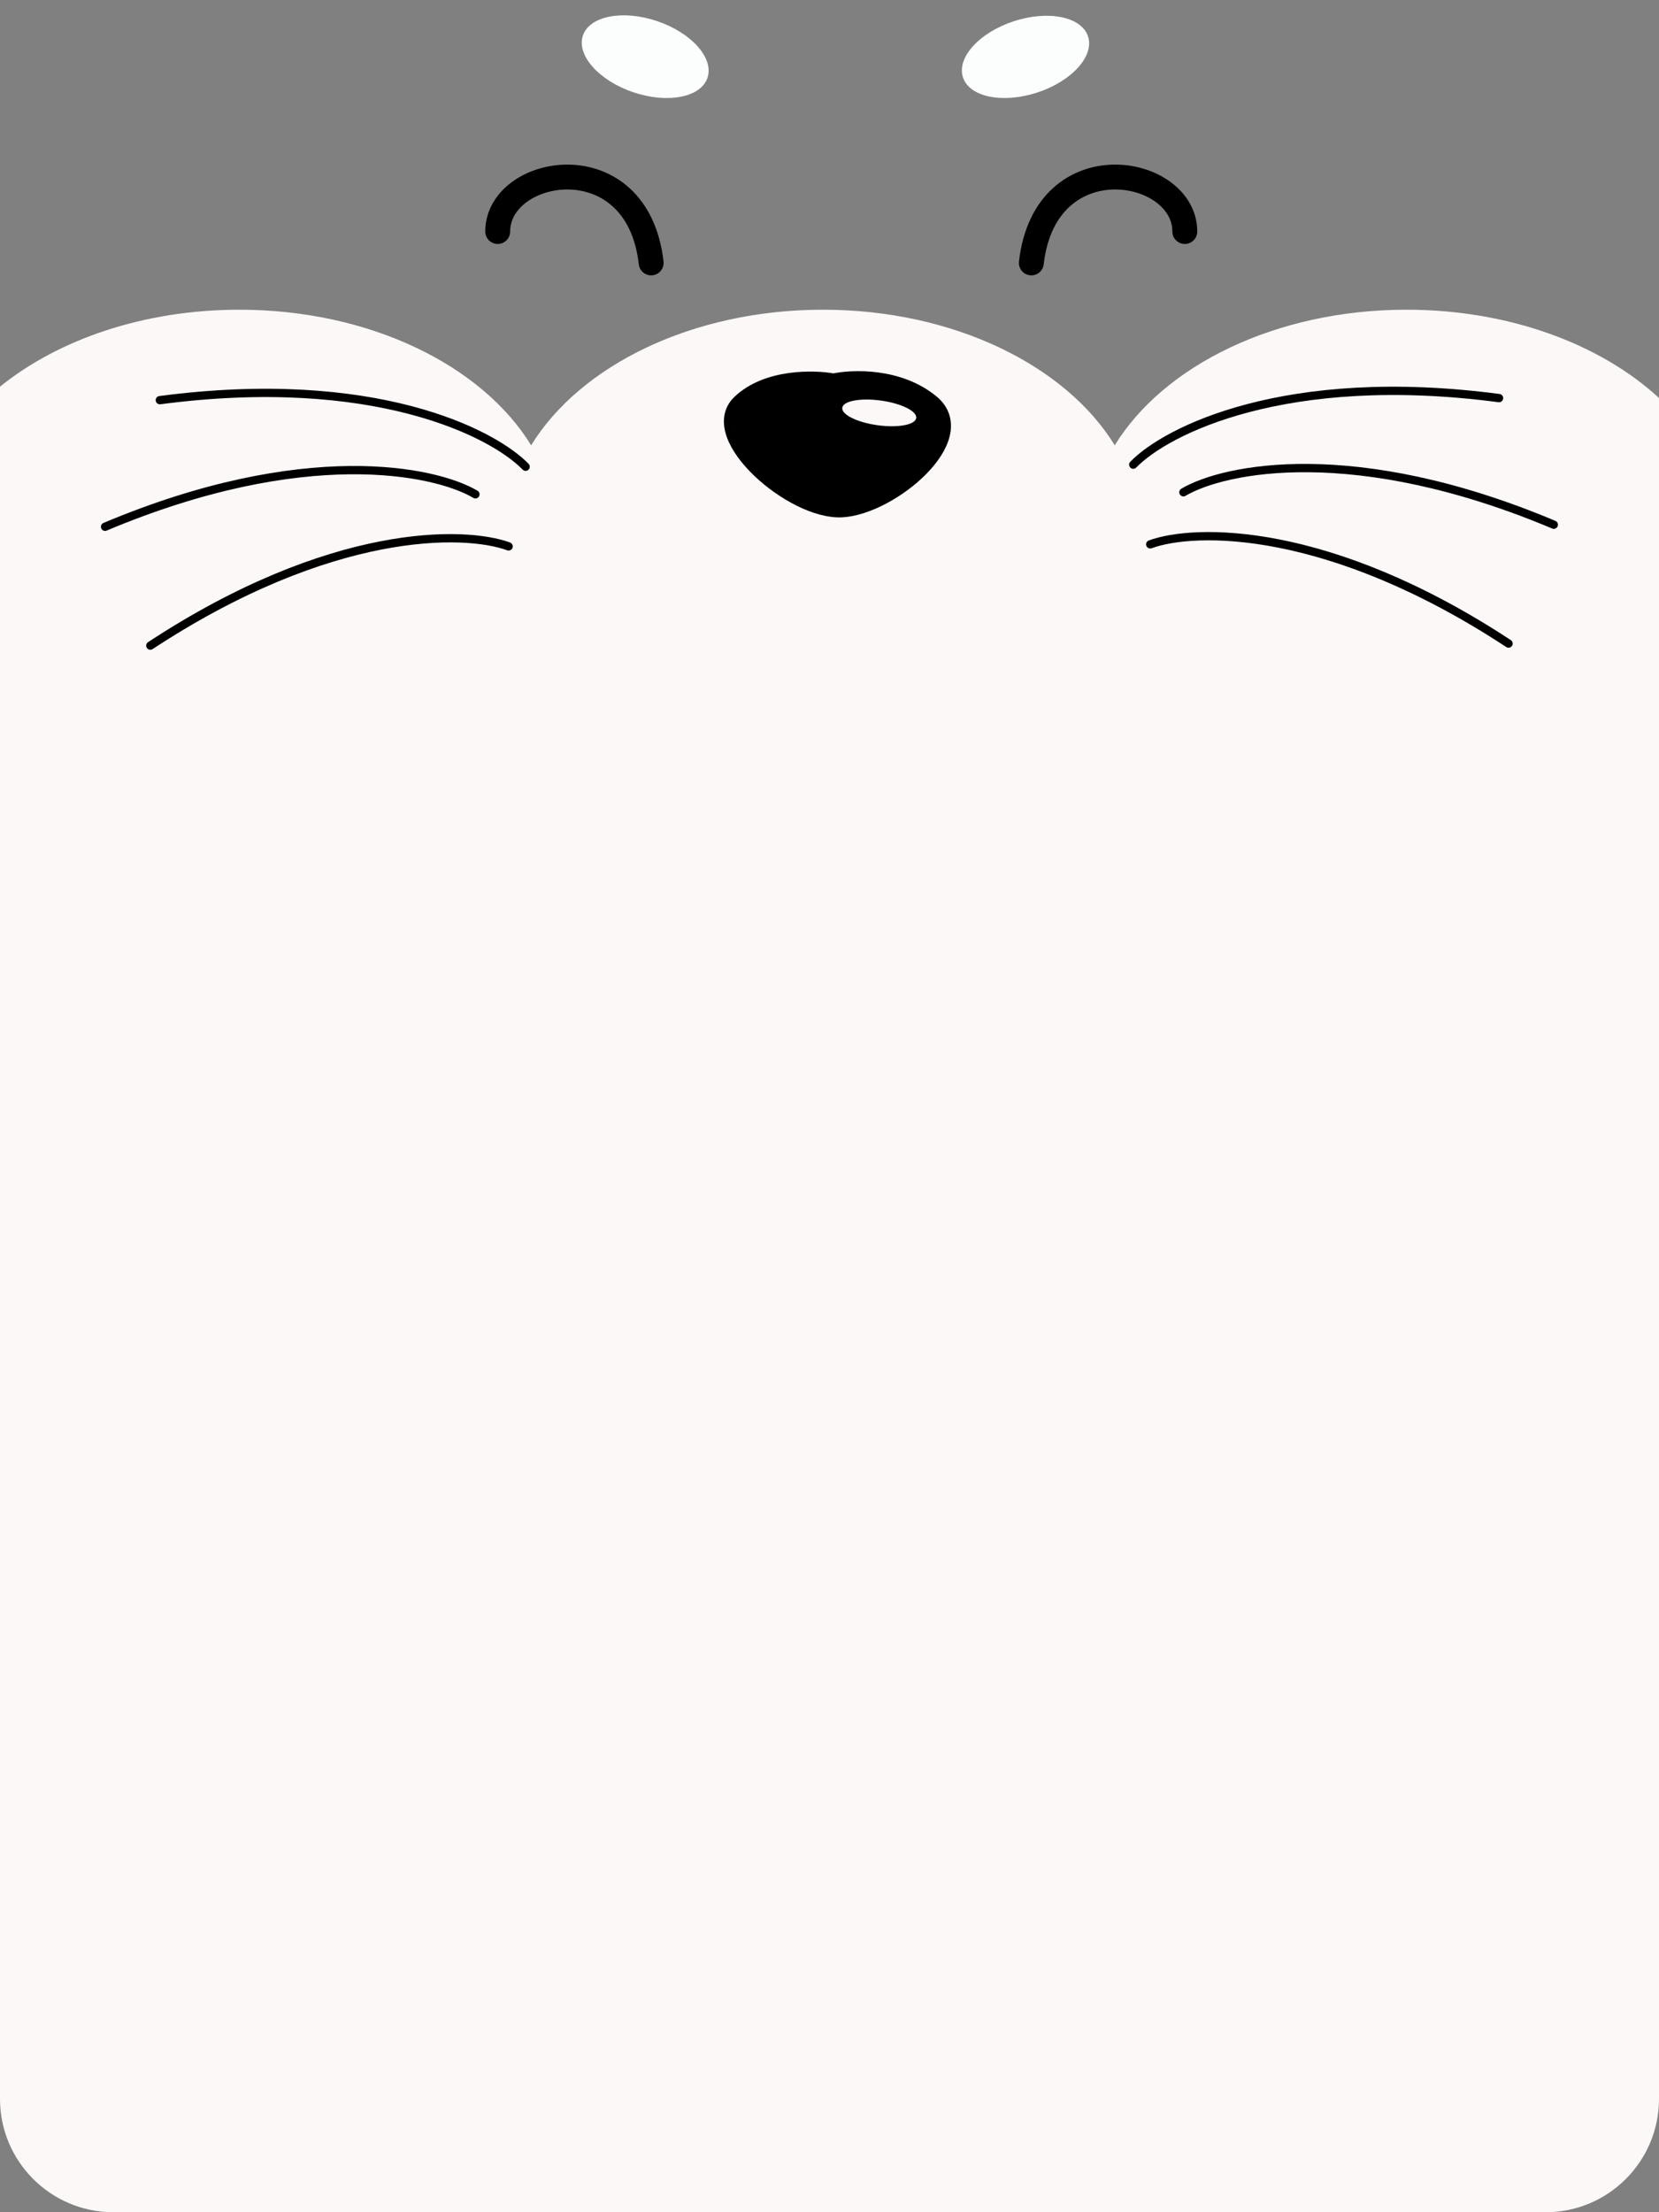 <svg width="600" height="800" viewBox="0 0 600 800" fill="none" xmlns="http://www.w3.org/2000/svg">
<rect x="0" y="0" width="600" height="800" fill="#808080" stroke="none"/>
<path fill-rule="evenodd" clip-rule="evenodd" d="M0 247.17V209V139.83C21.082 122.772 52.047 112 86.561 112C133.802 112 174.391 132.18 192.095 161.037C209.799 132.18 250.388 112 297.629 112C344.869 112 385.458 132.18 403.162 161.037C420.867 132.18 461.455 112 508.696 112C545.898 112 578.976 124.515 600 143.928V209V243.072V759C600 781.644 581.644 800 559 800H41C18.356 800 0 781.644 0 759V247.17Z" fill="#FDF8F8"/>
<ellipse cx="233.343" cy="20.498" rx="23.785" ry="13.565" transform="rotate(18.774 233.343 20.498)" fill="#FCFEFD"/>
<ellipse rx="23.785" ry="13.565" transform="matrix(-0.951 0.311 0.311 0.951 370.886 20.576)" fill="#FCFEFD"/>
<path d="M428.5 83.724C428.5 60.078 378 51.078 373 95.08" stroke="black" stroke-width="9" stroke-linecap="round"/>
<path d="M180 83.724C180 60.078 230.5 51.078 235.5 95.08" stroke="black" stroke-width="9" stroke-linecap="round"/>
<ellipse cx="313.842" cy="151.207" rx="11.5" ry="4" transform="rotate(-1.736 313.842 151.207)" fill="#FAFAFA"/>
<path d="M268 146.078C277.6 136.878 294.333 137.245 301.5 138.578C308.333 137.078 324.9 136.478 336.5 146.078C351 158.078 322 182.578 304.5 183.578C287 184.578 256 157.578 268 146.078Z" fill="black" stroke="black" stroke-width="7" stroke-linecap="round"/>
<ellipse cx="317.991" cy="149.314" rx="13.5" ry="4.5" transform="rotate(7.907 317.991 149.314)" fill="#FDF8F8"/>
<path d="M409.855 168.035C421.736 155.765 464.827 133.772 542.145 143.965" stroke="black" stroke-width="3" stroke-linecap="round"/>
<path d="M190.094 168.779C178.213 156.509 135.122 134.516 57.804 144.709" stroke="black" stroke-width="3" stroke-linecap="round"/>
<path d="M428 178.017C442.7 169.321 490.07 159.493 561.949 189.749" stroke="black" stroke-width="3" stroke-linecap="round"/>
<path d="M171.949 178.761C157.249 170.065 109.879 160.237 38 190.493" stroke="black" stroke-width="3" stroke-linecap="round"/>
<path d="M416 196.848C432.036 190.969 480.403 189.916 545.585 232.733" stroke="black" stroke-width="3" stroke-linecap="round"/>
<path d="M183.949 197.592C167.913 191.713 119.546 190.66 54.364 233.478" stroke="black" stroke-width="3" stroke-linecap="round"/>
</svg>
